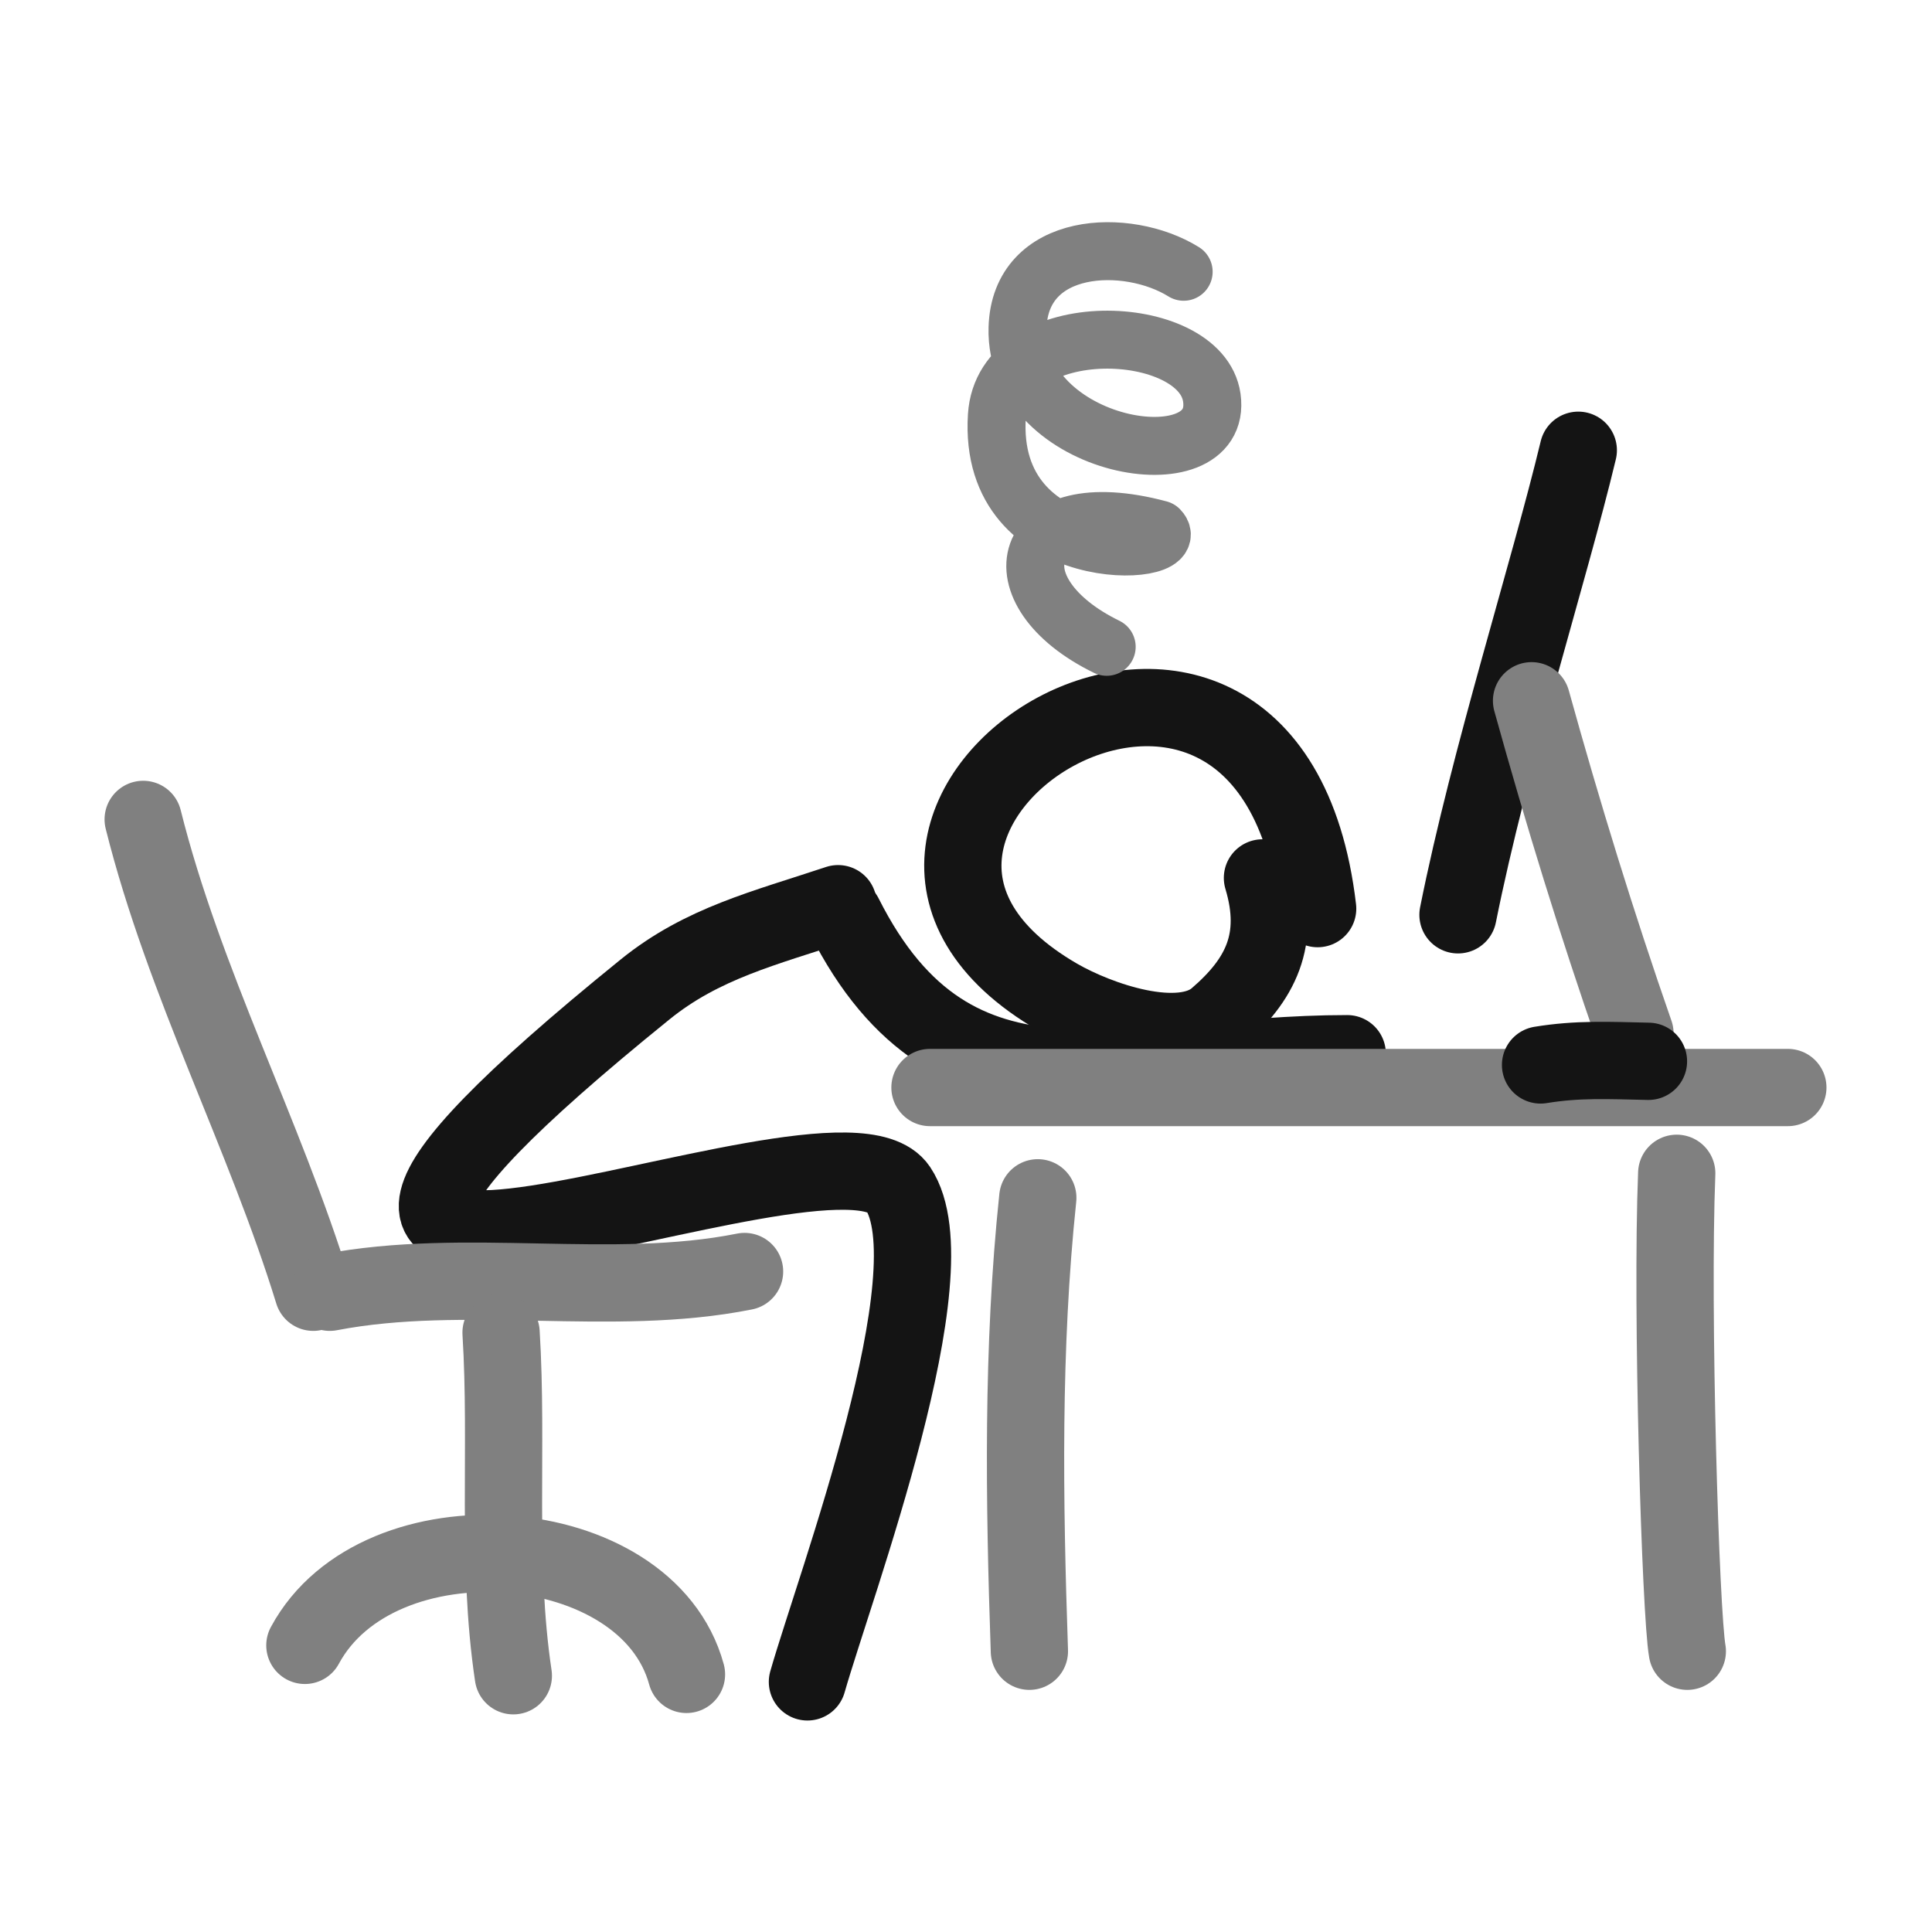 <svg width="400" height="400" viewBox="0 0 400 400" fill="none" xmlns="http://www.w3.org/2000/svg">
<path d="M261.379 181.763C265.223 194.585 261.011 202.865 251.93 210.685C244.352 217.211 227.312 211.257 219.005 206.448C156.312 170.163 262.712 102.206 272.805 188.119" stroke="#141414" stroke-width="16" stroke-linecap="round" stroke-linejoin="round"/>
<path d="M245.065 56.267C233.4 49.011 211.16 49.849 210.668 67.925C209.981 93.048 253.423 100.346 250.895 82.347C248.671 66.53 207.737 64.88 206.392 86.102C204.373 117.921 245.672 115.368 240.012 109.614C210.668 101.735 205.716 122.49 229.129 133.916" stroke="#808080" stroke-width="12" stroke-linecap="round" stroke-linejoin="round"/>
<path d="M173.515 187.1C158.292 192.174 145.431 195.237 133.549 204.858C17.084 299.14 172.706 226.239 185.933 246.076C197.323 263.164 172.922 328.092 167.172 348.215" stroke="#141414" stroke-width="16" stroke-linecap="round" stroke-linejoin="round"/>
<path d="M174.783 189.637C197.666 235.086 233.78 218.159 278.927 218.159" stroke="#141414" stroke-width="16" stroke-linecap="round" stroke-linejoin="round"/>
<path d="M29.645 169.649C38.119 203.514 54.792 234.844 64.854 267.547" stroke="#808080" stroke-width="16" stroke-linecap="round" stroke-linejoin="round"/>
<path d="M68.277 267.547C96.4 262.153 126.561 268.77 154.151 263.254" stroke="#808080" stroke-width="16" stroke-linecap="round" stroke-linejoin="round"/>
<path d="M103.741 275.904C105.209 299.672 102.75 323.348 106.278 346.947" stroke="#808080" stroke-width="16" stroke-linecap="round" stroke-linejoin="round"/>
<path d="M63.124 340.655C78.332 312.44 133.908 316.531 142.127 346.665" stroke="#808080" stroke-width="16" stroke-linecap="round" stroke-linejoin="round"/>
<path d="M213.124 341.872C212.054 310.584 211.586 279.123 214.864 247.994" stroke="#808080" stroke-width="16" stroke-linecap="round" stroke-linejoin="round"/>
<path d="M347.147 242.92C346.008 271.37 347.94 334.103 349.339 341.873" stroke="#808080" stroke-width="16" stroke-linecap="round" stroke-linejoin="round"/>
<path d="M192.544 225.159C248.407 225.159 315.524 225.159 370.152 225.159" stroke="#808080" stroke-width="16" stroke-linecap="round" stroke-linejoin="round"/>
<path d="M326.767 93.222C320.676 118.595 308.375 156.844 301.864 189.402" stroke="#141414" stroke-width="16" stroke-linecap="round" stroke-linejoin="round"/>
<path d="M317.093 145.086C323.555 168.407 330.646 191.403 338.503 213.97" stroke="#808080" stroke-width="16" stroke-linecap="round" stroke-linejoin="round"/>
<path d="M318.955 220.487C326.688 219.225 332.886 219.551 341.295 219.733" stroke="#141414" stroke-width="16" stroke-linecap="round" stroke-linejoin="round"/>
</svg>

